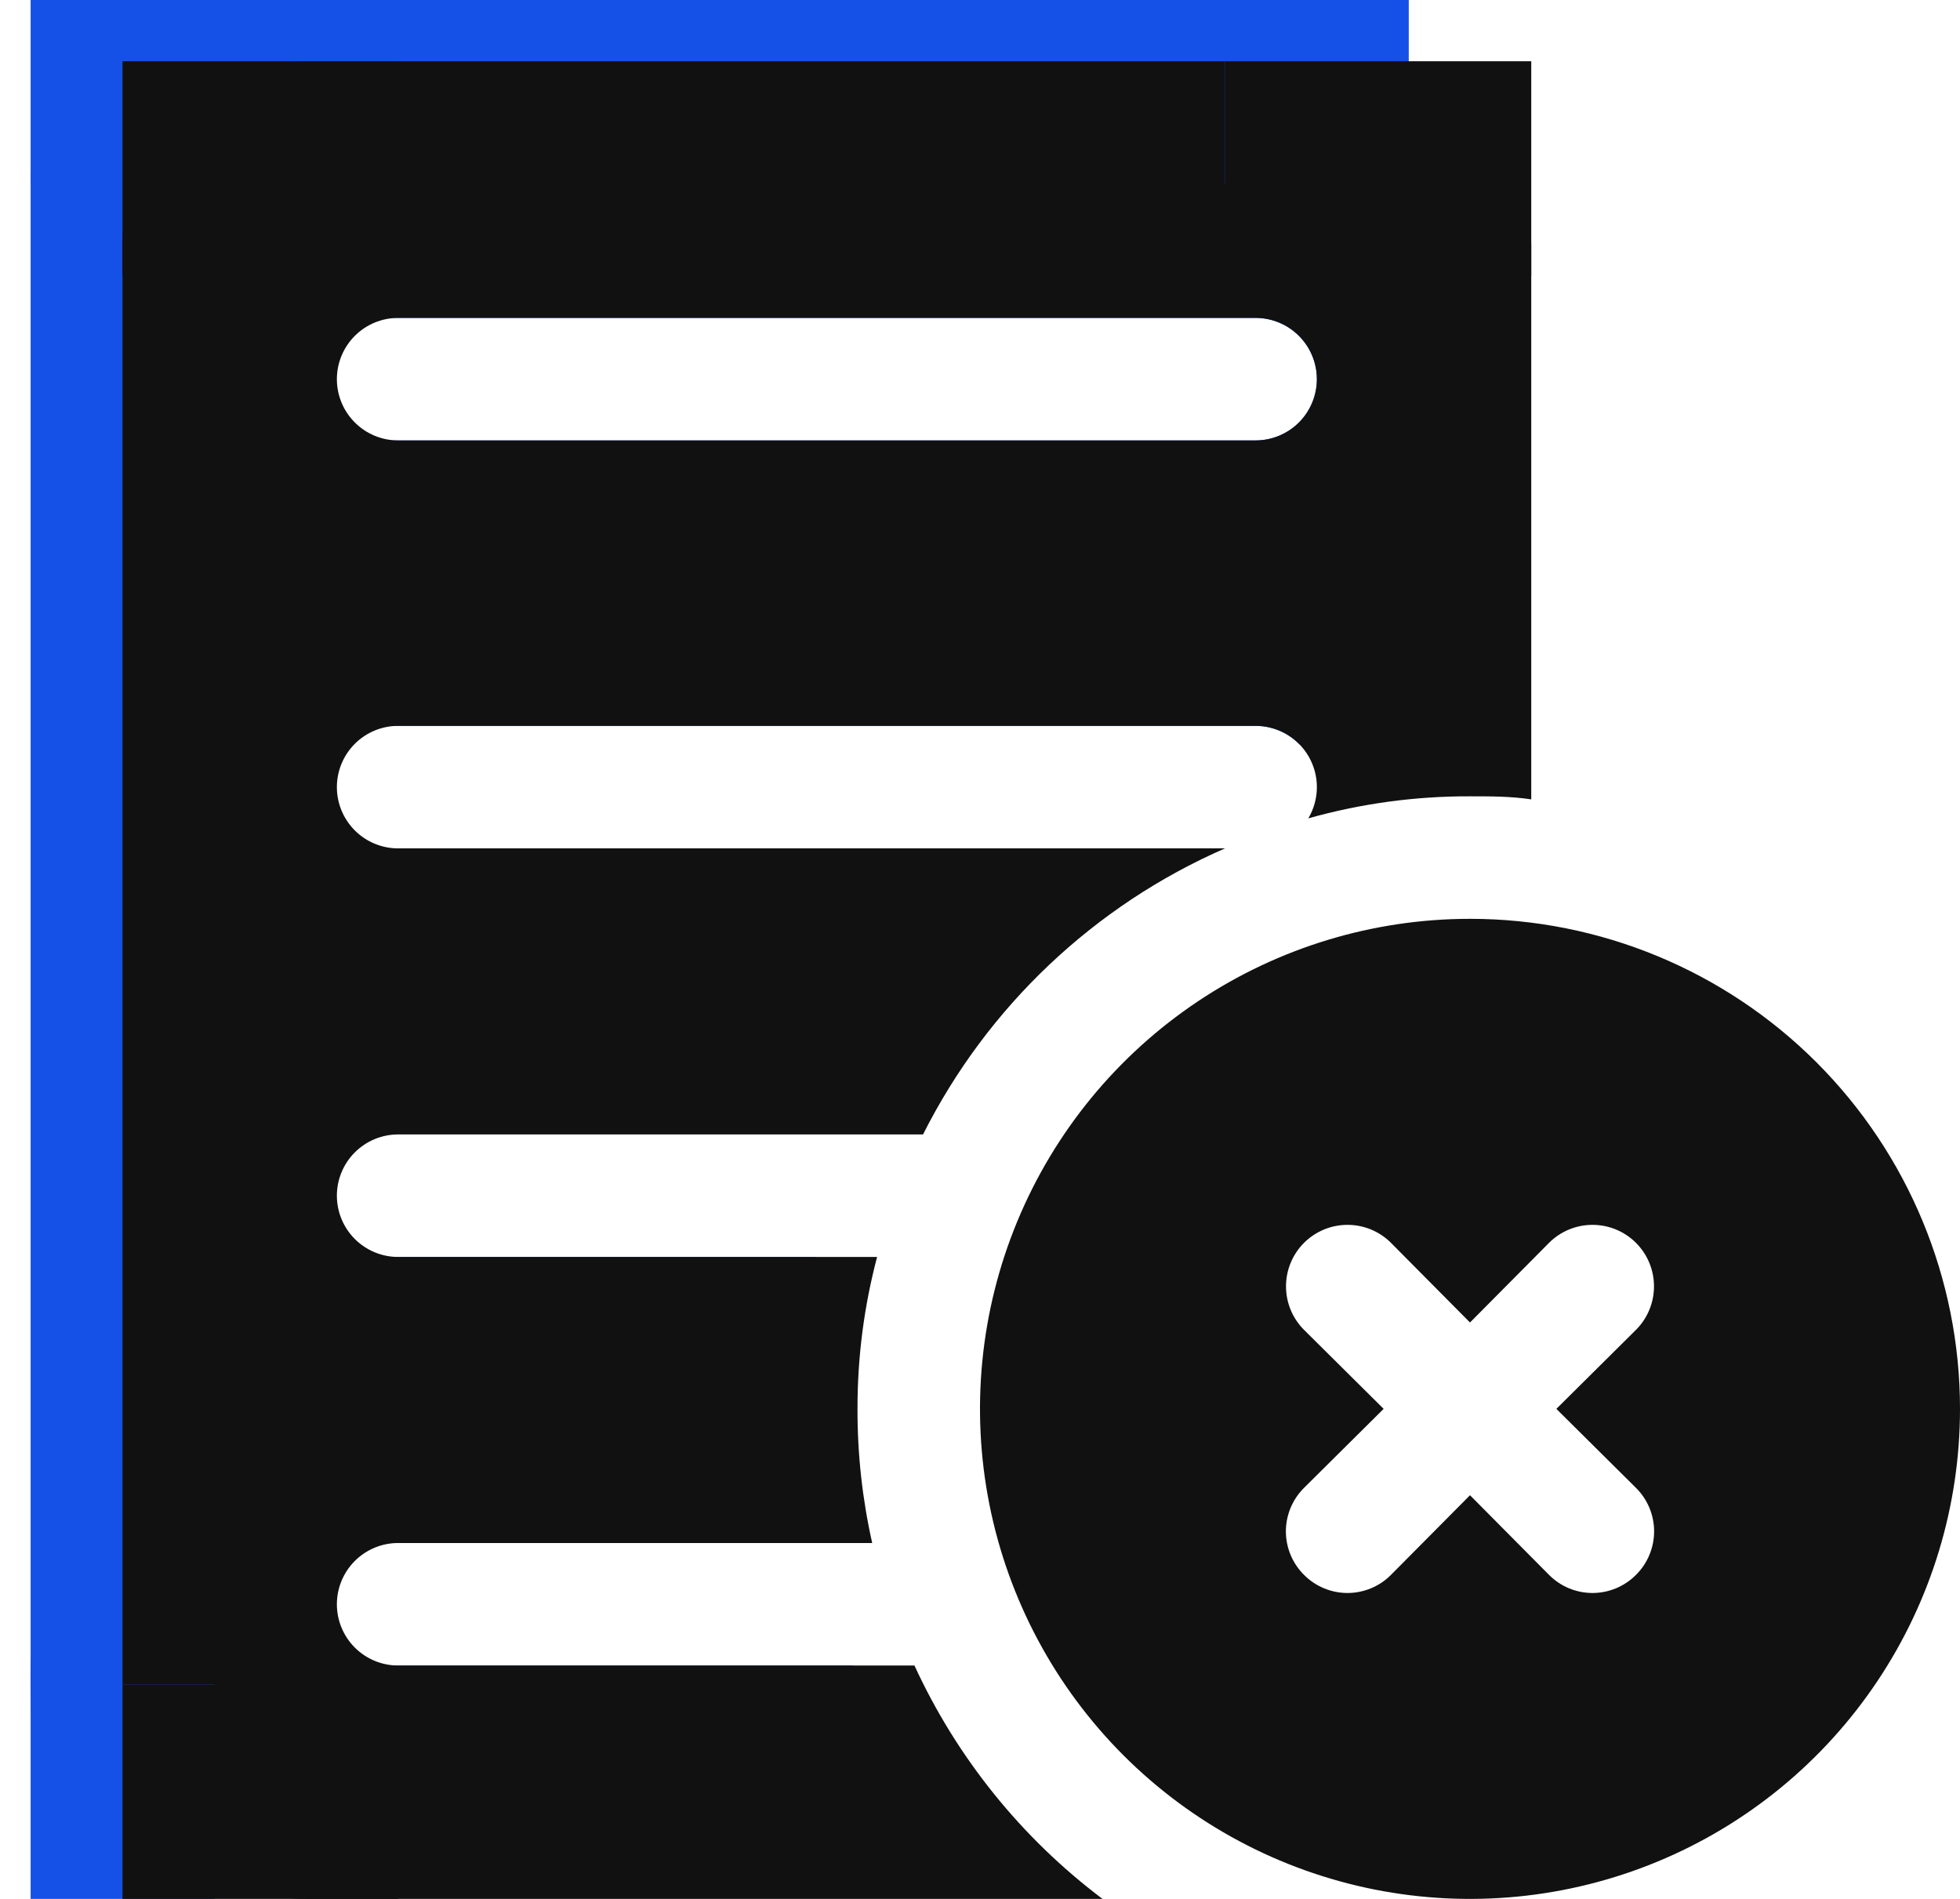 <?xml version="1.0" encoding="UTF-8"?> <svg xmlns="http://www.w3.org/2000/svg" width="64" height="62" viewBox="0 0 64 62" fill="none"> <path d="M27.86 54.38H11C10.47 54.38 9.961 54.169 9.586 53.794C9.211 53.419 9 52.91 9 52.38C9 51.85 9.211 51.341 9.586 50.966C9.961 50.591 10.47 50.38 11 50.38H26.48C26.157 48.943 24.996 45.473 25 44C24.997 42.326 26.212 42.658 26.64 41.04H11C10.47 41.04 9.961 40.829 9.586 40.454C9.211 40.079 9 39.57 9 39.04C9 38.51 9.211 38.001 9.586 37.626C9.961 37.251 10.47 37.04 11 37.04L27.14 35.04C29.237 30.872 32.725 29.868 37 28L12 27.7C11.47 27.7 10.961 27.489 10.586 27.114C10.211 26.739 10 26.23 10 25.7C10 25.17 10.211 24.661 10.586 24.286C10.961 23.911 11.47 23.7 12 23.7H41C41.531 23.7 42.039 23.911 42.414 24.286C42.789 24.661 40.5 21.97 40.5 22.5C40.5 22.859 40.683 23.329 40.5 23.638C42.218 23.154 43.215 23.994 45 24C45.68 24 46.34 24 47 24.1V6C47 4.409 46.368 2.883 45.243 1.757C44.118 0.632 42.592 0 41 0H7C5.409 0 3.883 0.632 2.758 1.757C1.632 2.883 1 4.409 1 6V54C1 55.591 0.875 57.875 2 59C3.125 60.125 5.409 60 7 60H33C30.354 58.008 29.244 57.389 27.86 54.38ZM12 10.38H41C41.531 10.38 42.039 10.591 42.414 10.966C42.789 11.341 43 11.85 43 12.38C43 12.91 42.789 13.419 42.414 13.794C42.039 14.169 41.531 14.38 41 14.38H12C11.47 14.38 10.961 14.169 10.586 13.794C10.211 13.419 10 12.91 10 12.38C10 11.85 10.211 11.341 10.586 10.966C10.961 10.591 11.47 10.38 12 10.38Z" fill="#1550E7"></path> <path d="M29.86 54.38H13C12.47 54.38 11.961 54.169 11.586 53.794C11.211 53.419 11 52.91 11 52.38C11 51.85 11.211 51.341 11.586 50.966C11.961 50.591 12.47 50.38 13 50.38H28.48C28.157 48.943 27.996 47.473 28 46C27.997 44.326 28.212 42.658 28.64 41.04H13C12.47 41.04 11.961 40.829 11.586 40.454C11.211 40.079 11 39.57 11 39.04C11 38.51 11.211 38.001 11.586 37.626C11.961 37.251 12.47 37.04 13 37.04H30.14C32.237 32.872 35.724 29.568 40 27.7H13C12.47 27.7 11.961 27.489 11.586 27.114C11.211 26.739 11 26.23 11 25.7C11 25.17 11.211 24.661 11.586 24.286C11.961 23.911 12.47 23.7 13 23.7H41C41.53 23.7 42.039 23.911 42.414 24.286C42.789 24.661 43 25.17 43 25.7C43 26.059 42.903 26.411 42.72 26.72C44.438 26.236 46.215 25.994 48 26C48.68 26 49.34 26 50 26.1V8C50 6.409 49.368 4.883 48.243 3.757C47.117 2.632 45.591 2 44 2H10C8.409 2 6.883 2.632 5.757 3.757C4.632 4.883 4 6.409 4 8V56C4 57.591 4.632 59.117 5.757 60.243C6.883 61.368 8.409 62 10 62H36C33.354 60.008 31.244 57.389 29.86 54.38ZM13 10.38H41C41.53 10.38 42.039 10.591 42.414 10.966C42.789 11.341 43 11.85 43 12.38C43 12.91 42.789 13.419 42.414 13.794C42.039 14.169 41.53 14.38 41 14.38H13C12.47 14.38 11.961 14.169 11.586 13.794C11.211 13.419 11 12.91 11 12.38C11 11.85 11.211 11.341 11.586 10.966C11.961 10.591 12.47 10.38 13 10.38Z" fill="#111111"></path> <path d="M48 30C44.836 30 41.742 30.938 39.111 32.697C36.48 34.455 34.429 36.953 33.218 39.877C32.007 42.801 31.69 46.018 32.307 49.121C32.925 52.225 34.449 55.076 36.686 57.314C38.924 59.551 41.775 61.075 44.879 61.693C47.982 62.31 51.199 61.993 54.123 60.782C57.047 59.571 59.545 57.52 61.303 54.889C63.062 52.258 64 49.164 64 46C64 41.757 62.314 37.687 59.314 34.686C56.313 31.686 52.243 30 48 30ZM53.42 48.58C53.608 48.766 53.756 48.987 53.858 49.231C53.959 49.475 54.012 49.736 54.012 50C54.012 50.264 53.959 50.525 53.858 50.769C53.756 51.013 53.608 51.234 53.42 51.42C53.234 51.608 53.013 51.756 52.769 51.858C52.525 51.959 52.264 52.012 52 52.012C51.736 52.012 51.475 51.959 51.231 51.858C50.987 51.756 50.766 51.608 50.58 51.42L48 48.82L45.42 51.42C45.234 51.608 45.013 51.756 44.769 51.858C44.525 51.959 44.264 52.012 44 52.012C43.736 52.012 43.475 51.959 43.231 51.858C42.987 51.756 42.766 51.608 42.58 51.42C42.393 51.234 42.244 51.013 42.142 50.769C42.041 50.525 41.988 50.264 41.988 50C41.988 49.736 42.041 49.475 42.142 49.231C42.244 48.987 42.393 48.766 42.58 48.58L45.18 46L42.58 43.42C42.203 43.043 41.992 42.533 41.992 42C41.992 41.467 42.203 40.957 42.58 40.58C42.957 40.203 43.467 39.992 44 39.992C44.533 39.992 45.043 40.203 45.42 40.58L48 43.18L50.58 40.58C50.957 40.203 51.467 39.992 52 39.992C52.533 39.992 53.043 40.203 53.42 40.58C53.797 40.957 54.008 41.467 54.008 42C54.008 42.533 53.797 43.043 53.42 43.42L50.82 46L53.42 48.58Z" fill="#111111"></path> <rect x="1" width="6" height="6" fill="#1550E7"></rect> <rect x="1" y="55" width="6" height="7" fill="#1550E7"></rect> <rect x="40" width="6" height="6" fill="#1550E7"></rect> <rect x="4" y="2" width="9" height="7" fill="#111111"></rect> <rect x="4" y="55" width="9" height="7" fill="#111111"></rect> <rect x="40" y="2" width="10" height="7" fill="#111111"></rect> </svg> 